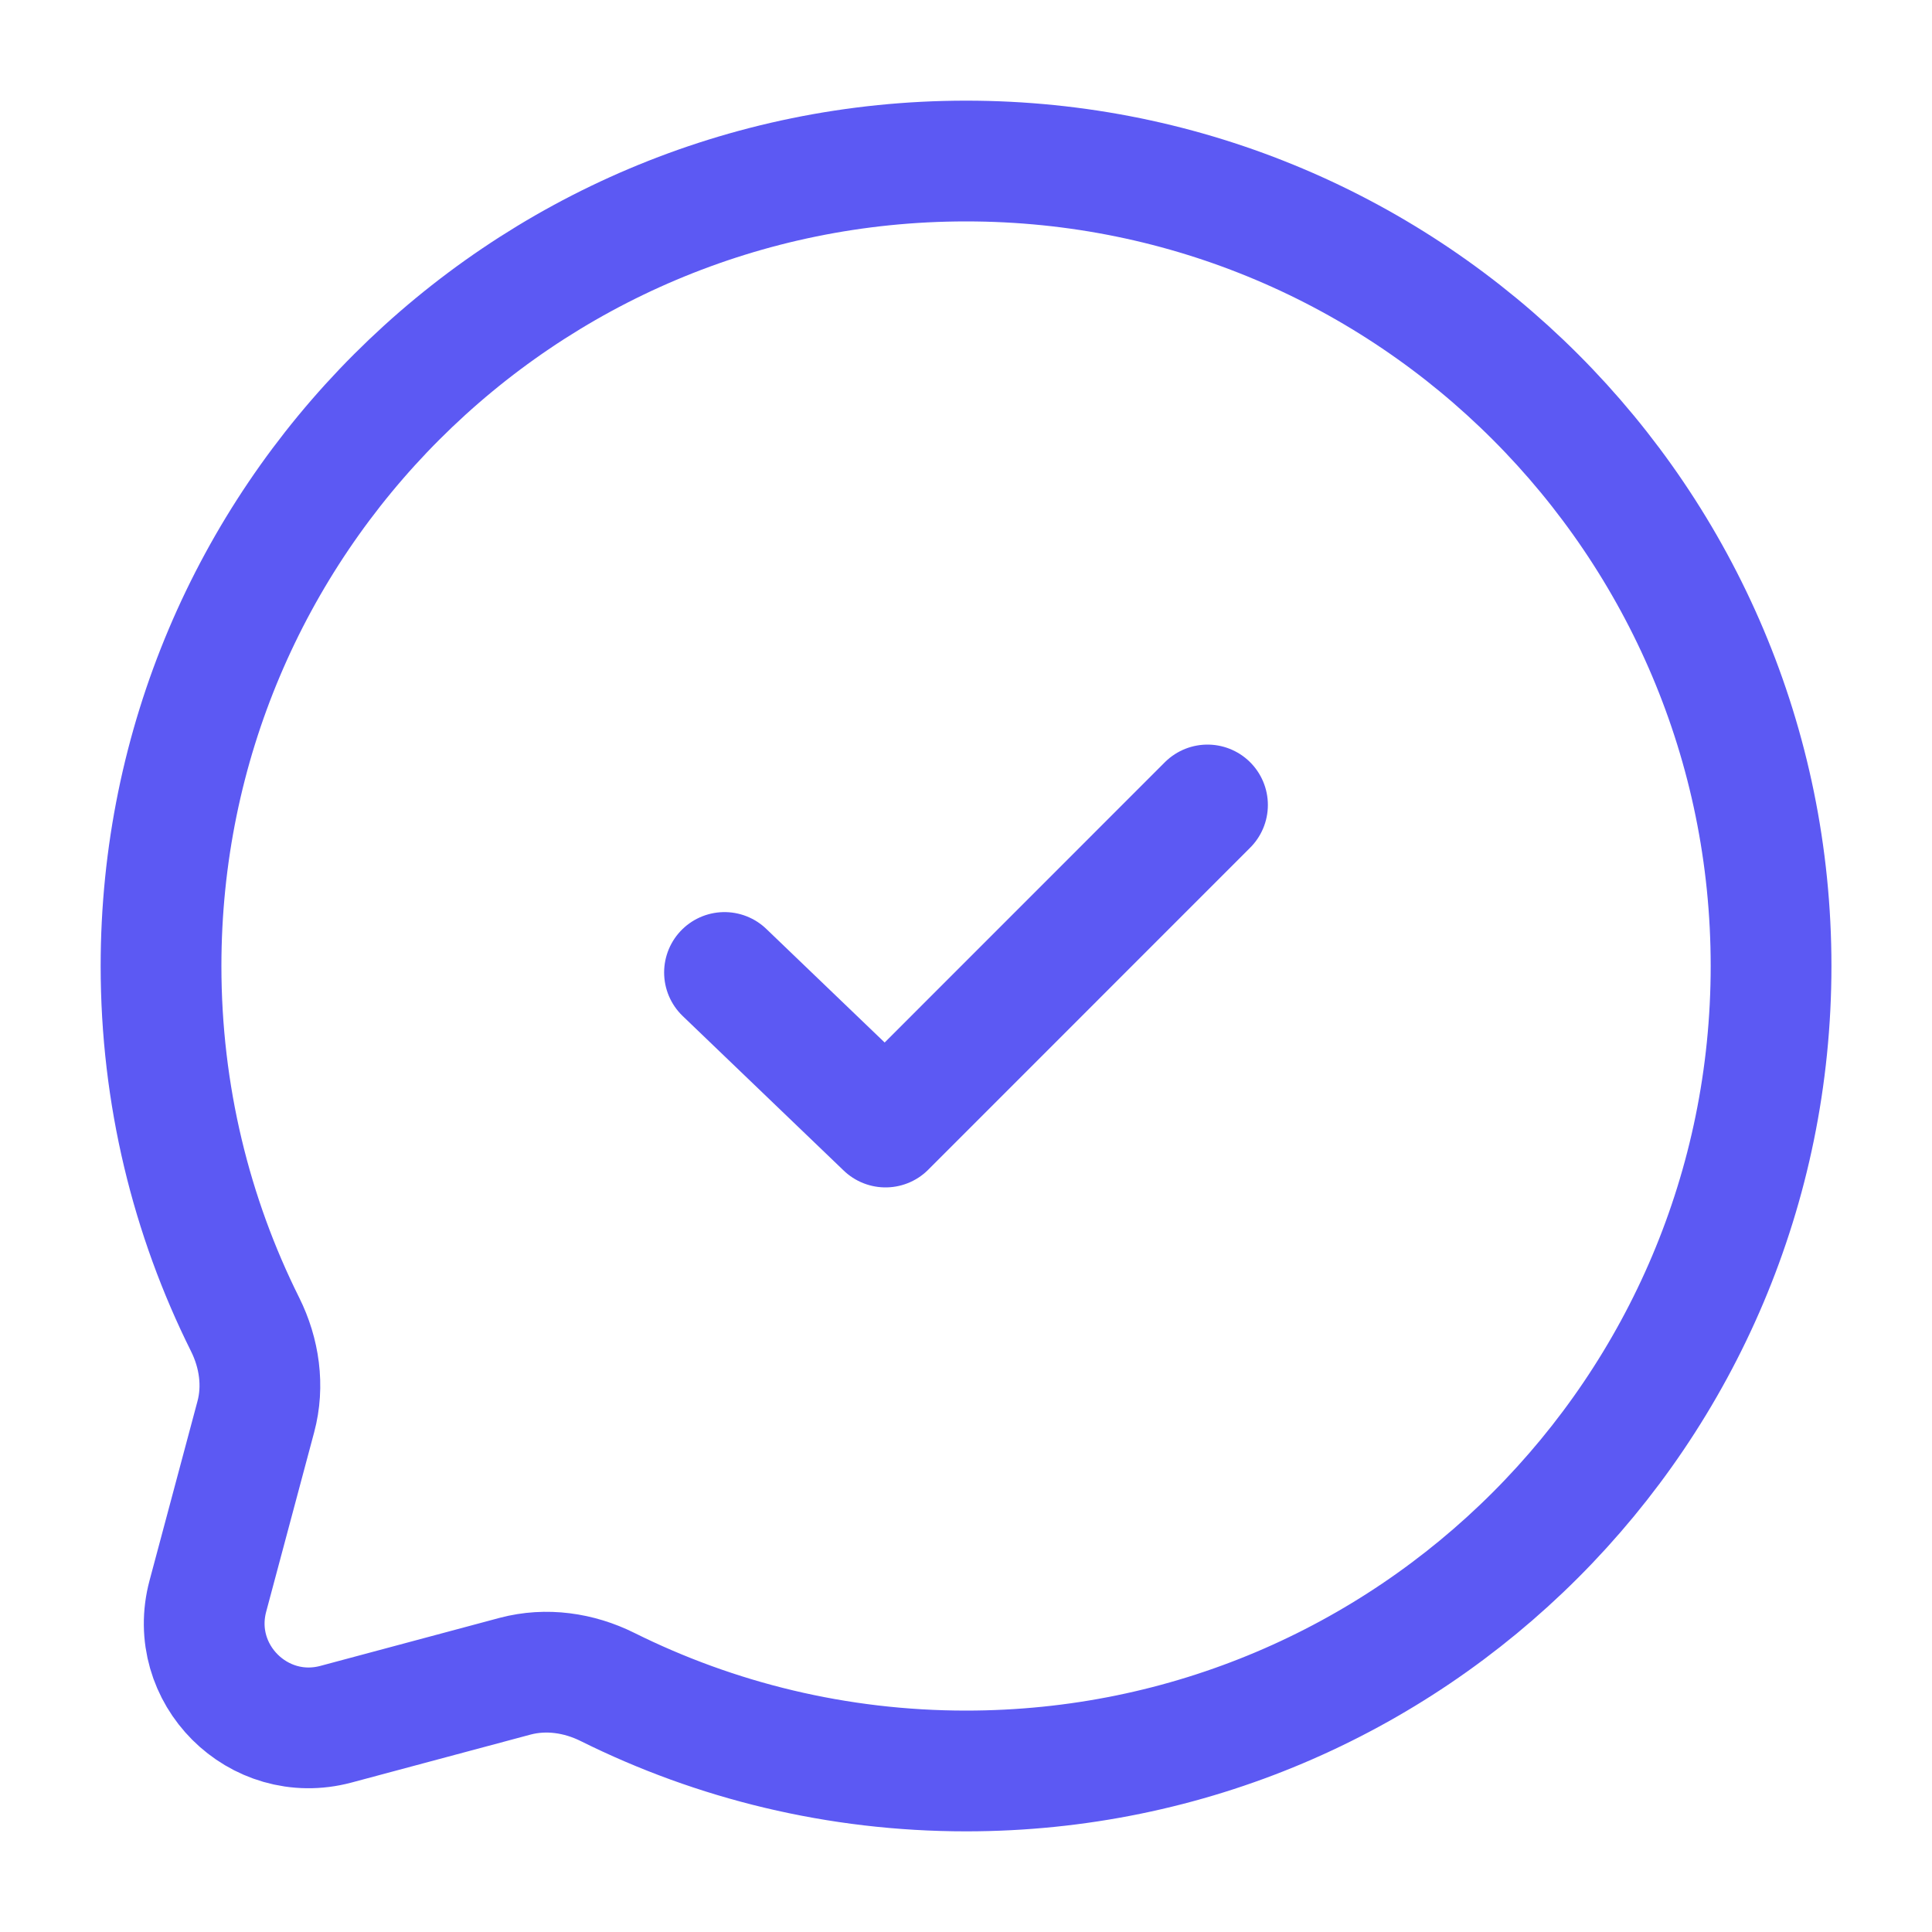 <svg width="20" height="20" viewBox="0 0 20 20" fill="none" xmlns="http://www.w3.org/2000/svg">
<path d="M10.001 18.333C14.603 18.333 18.334 14.602 18.334 10C18.334 5.398 14.603 1.667 10.001 1.667C5.398 1.667 1.667 5.398 1.667 10C1.667 11.333 1.98 12.593 2.537 13.71C2.685 14.007 2.734 14.347 2.648 14.667L2.152 16.522C1.936 17.328 2.673 18.064 3.478 17.849L5.333 17.352C5.654 17.267 5.993 17.316 6.29 17.464C7.408 18.02 8.668 18.333 10.001 18.333Z" stroke="#5C59F3" stroke-width="1.25"/>
<path d="M7.5 10.067L9.167 11.667L12.5 8.333" stroke="#5C59F3" stroke-width="1.25" stroke-linecap="round" stroke-linejoin="round"/>
</svg>
